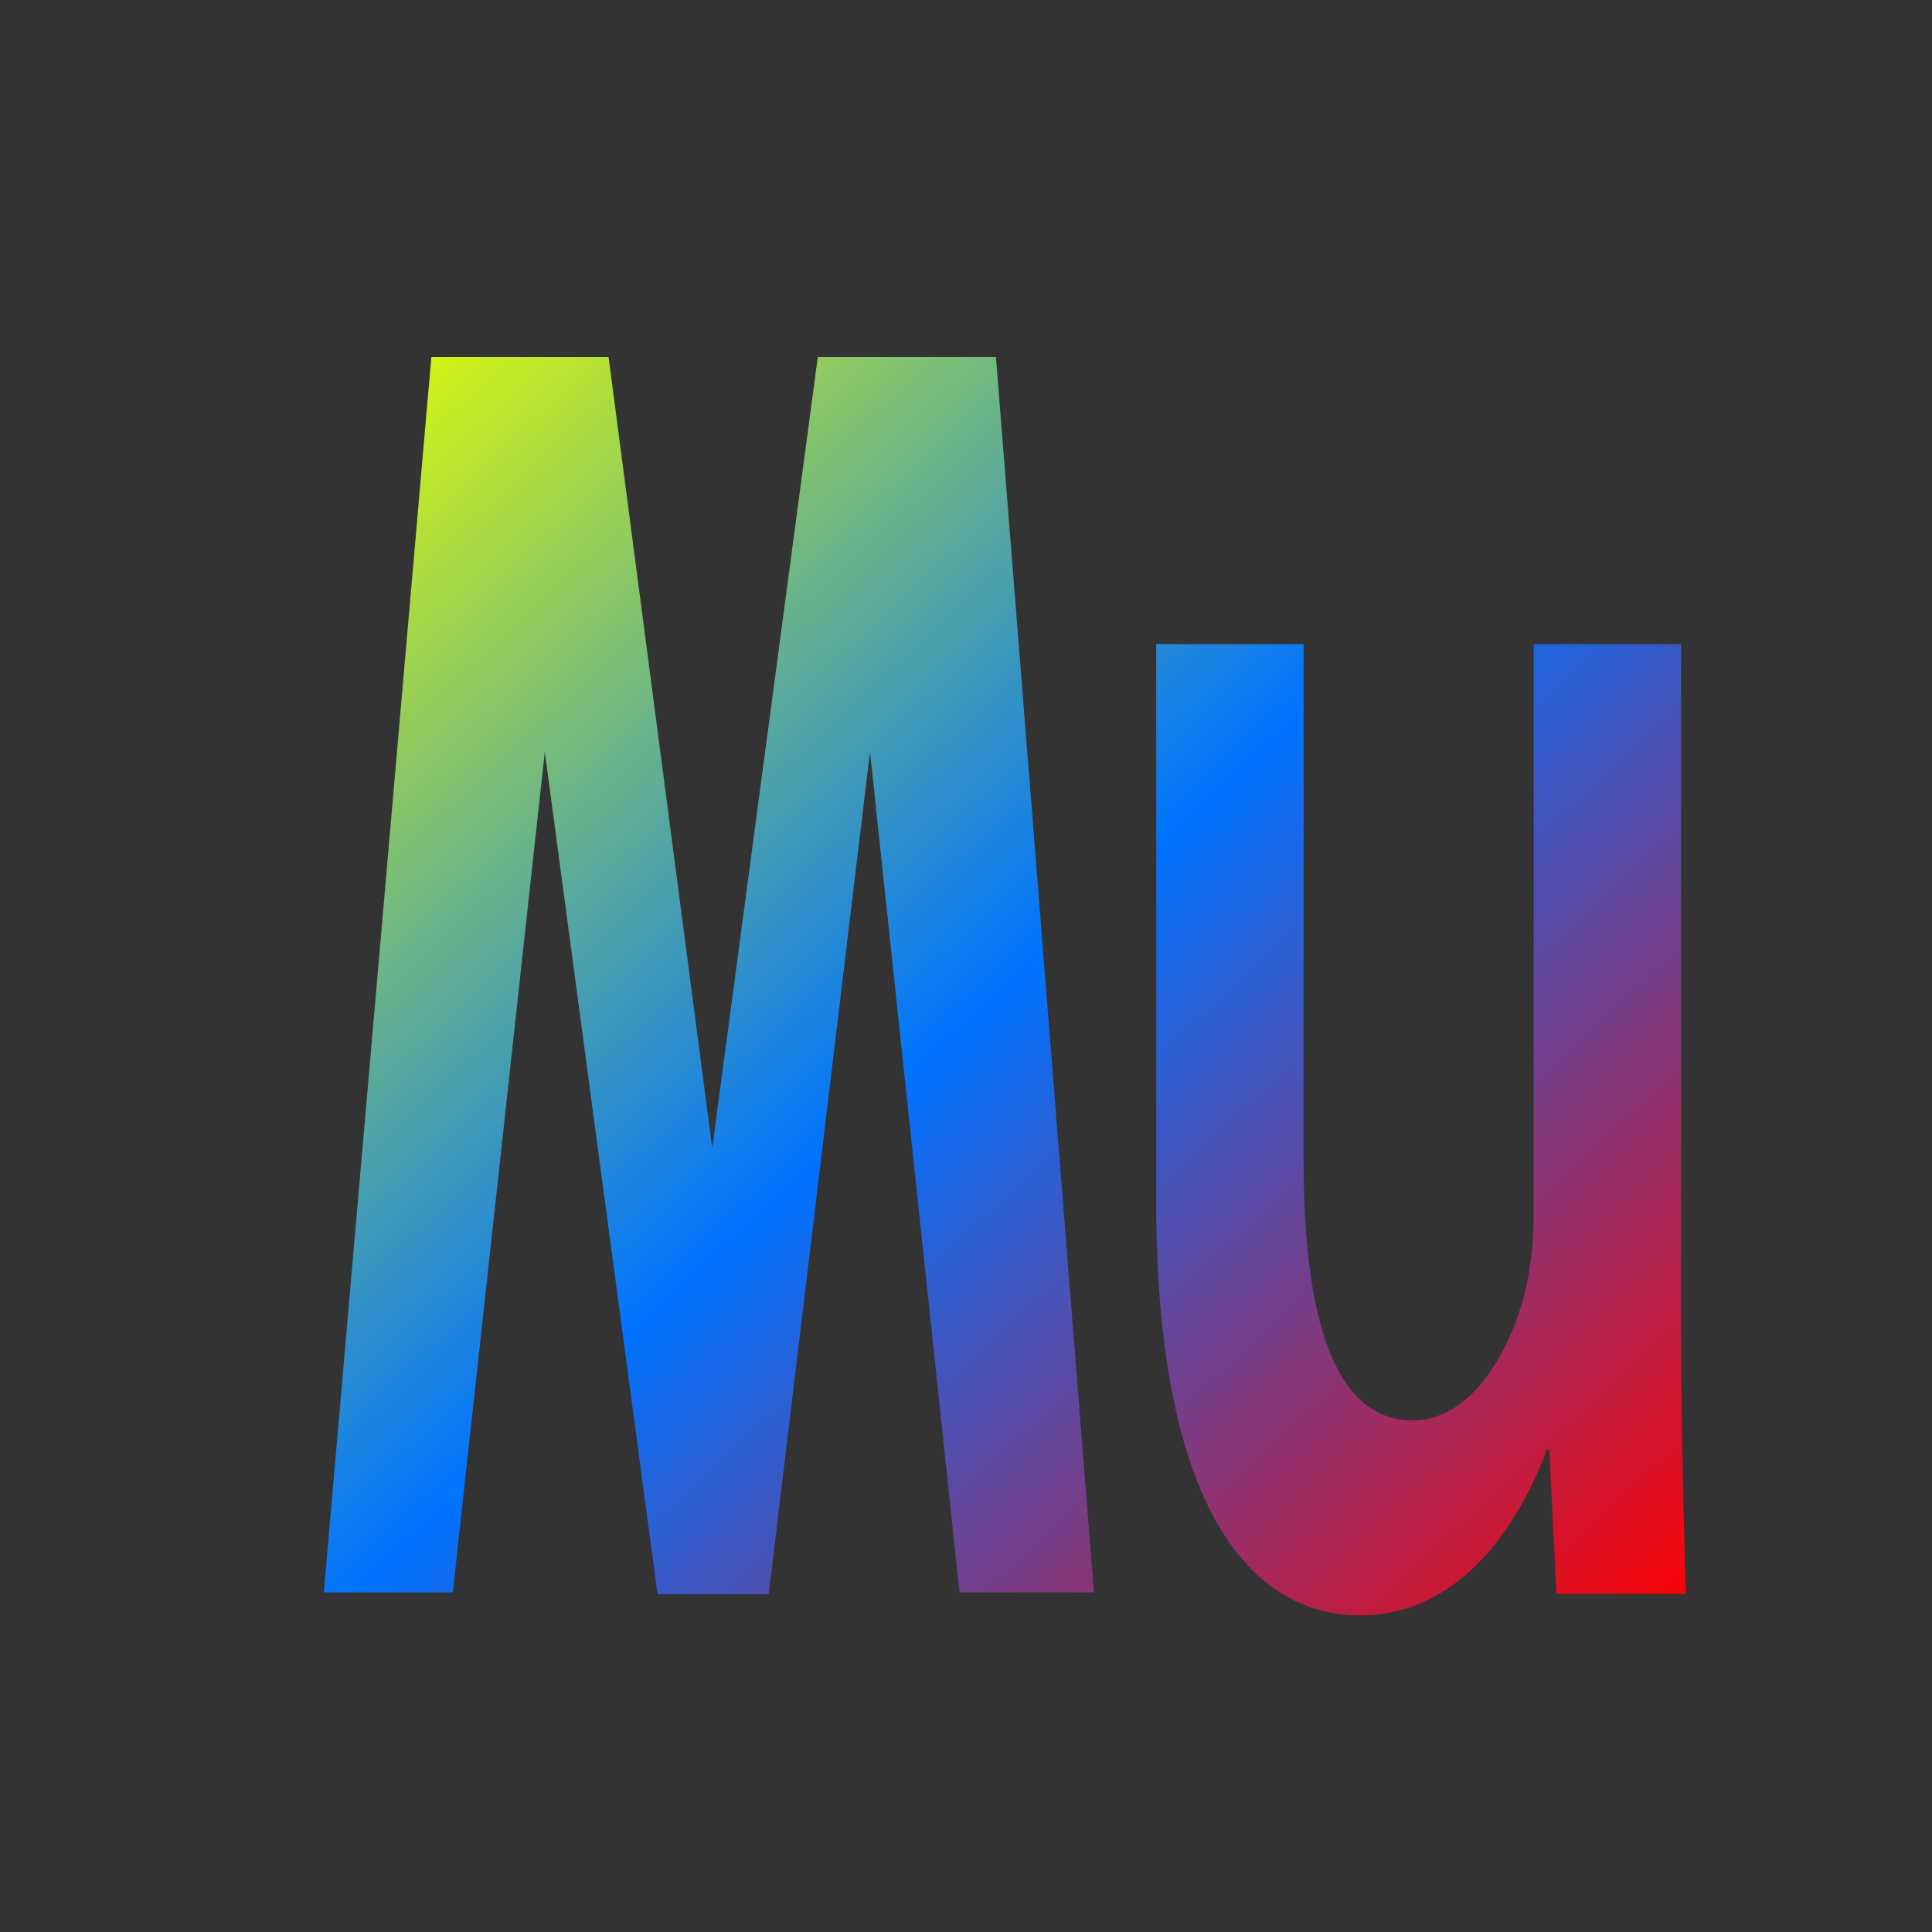 <svg xmlns="http://www.w3.org/2000/svg" xmlns:xlink="http://www.w3.org/1999/xlink" width="64" height="64" viewBox="0 0 64 64" version="1.1"><rect x="0" y="0" width="64" height="64" fill="#333333" stroke="none"/><defs><linearGradient id="linear0" x1="0%" x2="100%" y1="0%" y2="100%"><stop offset="0%" style="stop-color:#e5ff00; stop-opacity:1"/><stop offset="50%" style="stop-color:#0073ff; stop-opacity:1"/><stop offset="100%" style="stop-color:#ff0000; stop-opacity:1"/></linearGradient></defs><g id="surface1"><path style=" stroke:none;fill-rule:nonzero;fill:url(#linear0);" d="M 14.289 11.828 L 10.727 52.75 L 15 52.75 L 18.047 24.906 L 21.781 52.809 L 25.465 52.809 L 28.82 24.906 L 31.785 52.75 L 36.238 52.75 L 32.992 11.828 L 27.09 11.828 L 23.594 38.031 L 20.16 11.828 Z M 38.301 21.336 L 38.301 39.812 C 38.301 50.082 41.516 53.512 45.051 53.512 C 48.504 53.512 50.406 50.281 51.242 48.02 L 51.32 48.02 L 51.559 52.797 L 55.848 52.797 C 55.77 50.211 55.688 47.109 55.688 43.359 L 55.688 21.336 L 50.805 21.336 L 50.805 40.328 C 50.805 41.23 50.68 42.074 50.523 42.789 C 50.012 44.789 48.738 47.051 46.793 47.051 C 44.211 47.051 43.184 43.688 43.184 38.453 L 43.184 21.336 Z M 38.301 21.336 "/></g></svg>

